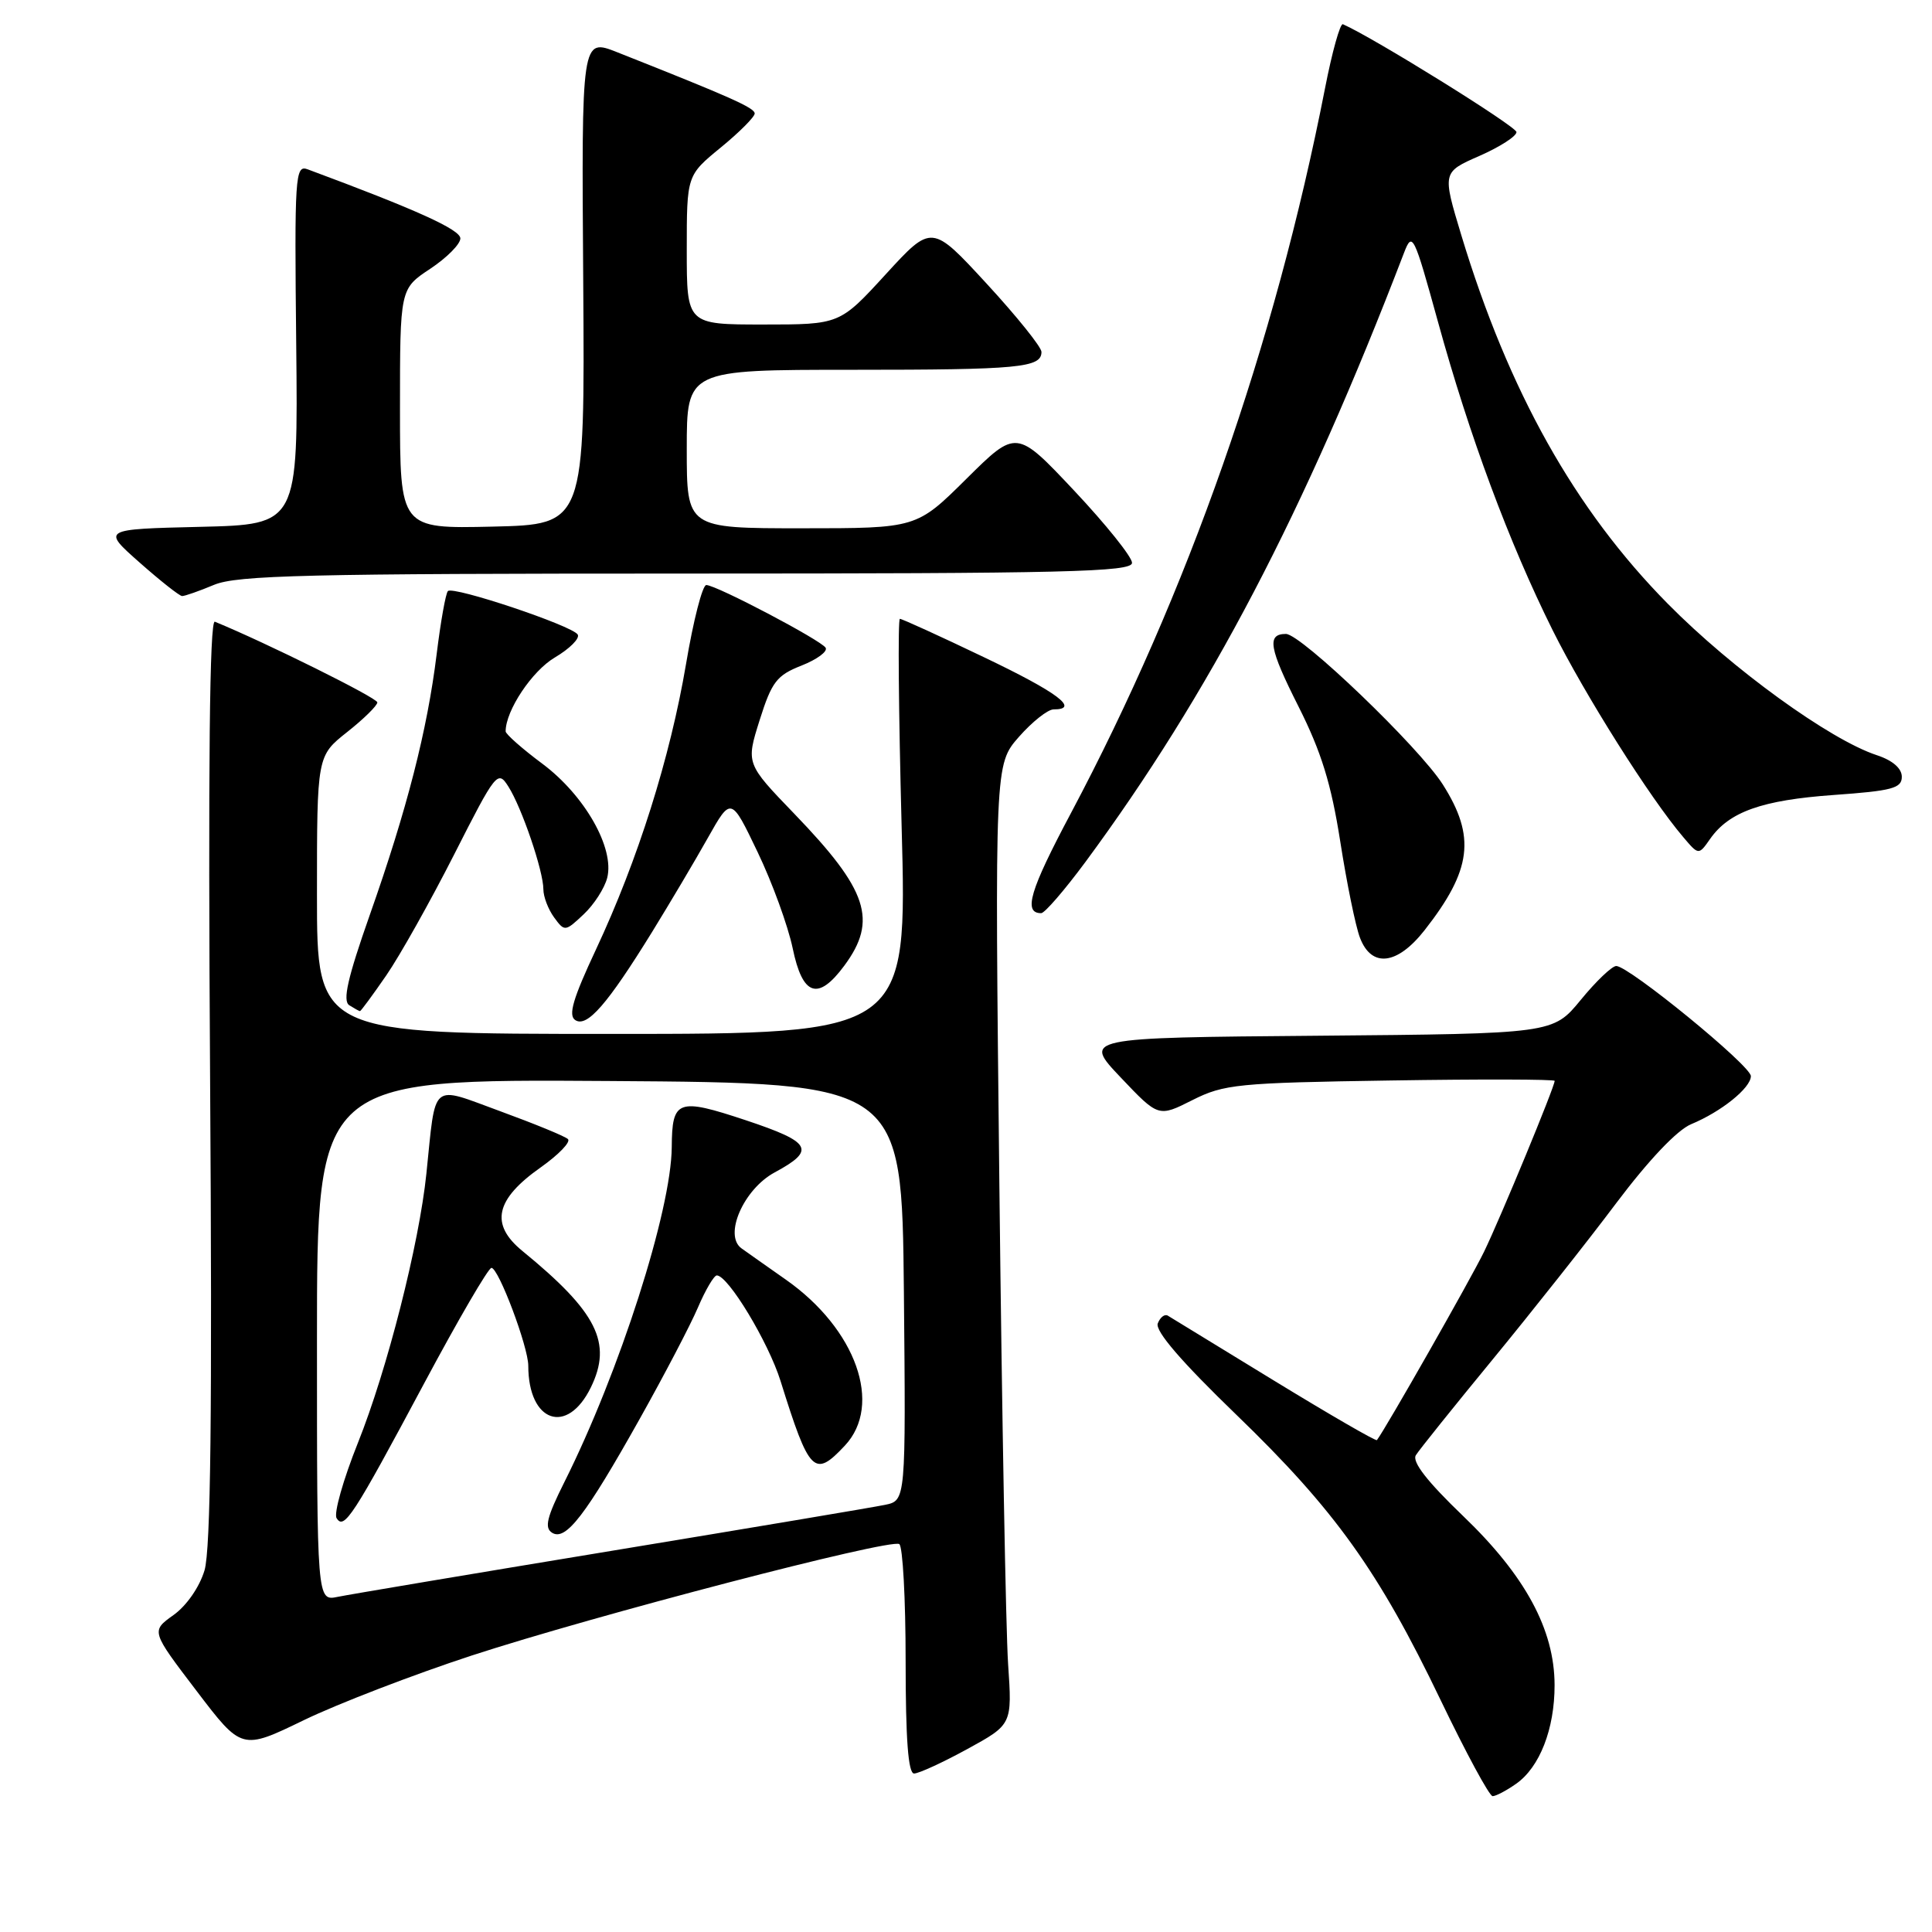 <?xml version="1.0" encoding="UTF-8" standalone="no"?>
<!DOCTYPE svg PUBLIC "-//W3C//DTD SVG 1.1//EN" "http://www.w3.org/Graphics/SVG/1.1/DTD/svg11.dtd" >
<svg xmlns="http://www.w3.org/2000/svg" xmlns:xlink="http://www.w3.org/1999/xlink" version="1.1" viewBox="0 0 256 256">
 <g >
 <path fill="currentColor"
d=" M 200.88 236.37 C 204.02 234.18 206.00 229.09 205.99 223.28 C 205.98 215.93 202.10 208.77 193.87 200.88 C 189.11 196.31 187.07 193.69 187.61 192.82 C 188.05 192.11 192.65 186.38 197.83 180.08 C 203.00 173.78 210.36 164.49 214.16 159.42 C 218.45 153.72 222.23 149.73 224.09 148.96 C 228.08 147.31 232.00 144.15 232.00 142.59 C 232.00 141.21 215.84 128.00 214.16 128.00 C 213.60 128.00 211.48 130.02 209.46 132.49 C 205.78 136.97 205.78 136.97 174.64 137.24 C 143.50 137.50 143.50 137.50 148.50 142.77 C 153.50 148.04 153.50 148.04 158.00 145.77 C 162.19 143.66 163.99 143.48 184.25 143.17 C 196.21 142.98 206.00 143.01 206.00 143.22 C 206.00 144.01 198.83 161.35 196.65 165.85 C 194.89 169.48 183.61 189.30 182.45 190.82 C 182.31 190.99 176.20 187.45 168.85 182.96 C 161.51 178.46 155.16 174.58 154.74 174.33 C 154.33 174.08 153.73 174.54 153.41 175.36 C 153.03 176.35 156.52 180.41 163.82 187.46 C 176.90 200.09 182.69 208.19 190.88 225.25 C 194.25 232.26 197.35 238.00 197.78 238.00 C 198.21 238.00 199.60 237.27 200.88 236.37 Z  M 128.19 231.75 C 134.12 228.50 134.12 228.50 133.58 220.50 C 133.28 216.10 132.76 187.48 132.42 156.89 C 131.81 101.29 131.81 101.29 135.01 97.64 C 136.77 95.64 138.84 94.00 139.60 94.00 C 143.15 94.00 140.15 91.75 130.37 87.08 C 124.53 84.28 119.52 82.00 119.24 82.00 C 118.96 82.00 119.07 94.38 119.47 109.50 C 120.21 137.00 120.21 137.00 81.10 137.00 C 42.00 137.00 42.00 137.00 42.00 118.58 C 42.00 100.17 42.00 100.17 46.00 97.00 C 48.20 95.26 50.00 93.49 50.00 93.07 C 50.00 92.48 35.25 85.16 28.47 82.38 C 27.77 82.09 27.57 101.44 27.84 143.10 C 28.13 187.20 27.92 205.32 27.10 208.08 C 26.43 210.31 24.71 212.78 22.98 214.01 C 20.01 216.13 20.01 216.13 26.02 224.02 C 32.03 231.92 32.03 231.92 40.26 227.93 C 44.79 225.74 54.80 221.89 62.49 219.37 C 78.76 214.06 117.94 203.84 119.16 204.60 C 119.62 204.89 120.00 211.84 120.00 220.06 C 120.00 230.45 120.34 235.00 121.12 235.00 C 121.74 235.00 124.92 233.54 128.19 231.75 Z  M 86.40 123.50 C 88.77 119.65 92.10 114.04 93.79 111.03 C 96.87 105.56 96.87 105.56 100.39 112.91 C 102.33 116.95 104.41 122.68 105.03 125.63 C 106.34 131.98 108.39 132.67 111.88 127.95 C 116.32 121.94 115.01 117.95 105.26 107.84 C 98.84 101.18 98.84 101.18 100.66 95.41 C 102.26 90.34 102.92 89.48 106.21 88.19 C 108.26 87.38 109.70 86.32 109.40 85.83 C 108.77 84.82 94.96 77.55 93.59 77.52 C 93.08 77.51 91.87 82.22 90.90 88.00 C 88.80 100.39 84.52 113.96 78.97 125.81 C 75.92 132.32 75.26 134.55 76.23 135.17 C 77.79 136.18 80.49 133.07 86.40 123.50 Z  M 51.18 129.25 C 52.98 126.64 57.03 119.42 60.18 113.22 C 65.72 102.30 65.96 102.01 67.36 104.22 C 69.14 107.01 72.00 115.41 72.00 117.84 C 72.00 118.82 72.64 120.49 73.42 121.56 C 74.81 123.46 74.89 123.46 77.33 121.16 C 78.71 119.87 80.11 117.69 80.46 116.31 C 81.45 112.37 77.48 105.40 71.88 101.21 C 69.19 99.21 67.00 97.27 67.00 96.91 C 67.00 94.15 70.50 88.90 73.52 87.12 C 75.50 85.95 76.86 84.58 76.55 84.08 C 75.82 82.90 60.05 77.62 59.35 78.32 C 59.06 78.61 58.39 82.36 57.86 86.67 C 56.62 96.75 53.93 107.26 49.00 121.23 C 46.06 129.58 45.37 132.62 46.28 133.20 C 46.95 133.62 47.59 133.98 47.70 133.98 C 47.81 133.99 49.38 131.86 51.18 129.25 Z  M 188.77 123.25 C 195.02 115.27 195.57 110.87 191.18 103.95 C 188.05 99.02 172.40 84.00 170.39 84.00 C 167.83 84.00 168.15 85.87 172.05 93.60 C 175.09 99.64 176.39 103.86 177.59 111.50 C 178.45 117.00 179.62 122.74 180.20 124.25 C 181.73 128.28 185.14 127.88 188.77 123.25 Z  M 143.80 114.25 C 160.25 91.97 172.83 67.94 186.04 33.50 C 187.14 30.64 187.34 31.05 190.53 42.61 C 194.71 57.79 199.95 71.88 205.73 83.50 C 210.01 92.08 218.63 105.75 223.03 110.91 C 225.08 113.33 225.08 113.33 226.60 111.16 C 229.12 107.56 233.47 106.02 242.97 105.34 C 250.71 104.79 252.00 104.45 252.00 102.93 C 252.00 101.81 250.78 100.75 248.67 100.06 C 242.44 98.00 229.52 88.64 221.00 80.01 C 208.67 67.52 199.90 51.87 193.63 31.16 C 191.11 22.82 191.11 22.82 196.03 20.66 C 198.74 19.47 200.95 18.05 200.94 17.50 C 200.93 16.75 181.98 4.98 177.94 3.21 C 177.58 3.06 176.51 6.88 175.57 11.71 C 168.91 45.73 157.39 78.59 141.89 107.77 C 136.44 118.02 135.56 121.00 137.96 121.00 C 138.43 121.00 141.05 117.96 143.80 114.25 Z  M 28.35 77.50 C 31.40 76.22 40.76 76.00 90.97 76.00 C 141.24 76.00 150.00 75.79 150.00 74.58 C 150.00 73.80 146.55 69.50 142.34 65.02 C 134.68 56.88 134.68 56.88 128.06 63.44 C 121.45 70.00 121.45 70.00 106.22 70.00 C 91.00 70.00 91.00 70.00 91.00 59.50 C 91.00 49.00 91.00 49.00 112.92 49.00 C 135.08 49.00 138.00 48.72 138.00 46.63 C 138.00 45.99 134.73 41.92 130.73 37.58 C 123.46 29.69 123.46 29.69 117.36 36.35 C 111.27 43.00 111.27 43.00 101.13 43.00 C 91.00 43.00 91.00 43.00 91.00 33.12 C 91.00 23.24 91.00 23.24 95.50 19.55 C 97.97 17.53 100.00 15.49 100.00 15.04 C 100.00 14.29 96.84 12.88 81.78 6.92 C 77.05 5.05 77.05 5.05 77.28 37.28 C 77.50 69.50 77.50 69.50 65.25 69.78 C 53.00 70.06 53.00 70.06 53.00 54.16 C 53.00 38.27 53.00 38.27 57.00 35.62 C 59.20 34.16 61.00 32.35 61.00 31.59 C 61.00 30.42 55.11 27.76 40.75 22.43 C 39.11 21.83 39.01 23.28 39.25 45.64 C 39.50 69.50 39.50 69.50 26.50 69.81 C 13.50 70.12 13.50 70.12 18.50 74.54 C 21.25 76.97 23.78 78.97 24.13 78.98 C 24.47 78.99 26.37 78.33 28.35 77.50 Z  M 42.00 177.57 C 42.00 142.98 42.00 142.98 80.75 143.24 C 119.50 143.50 119.50 143.50 119.77 171.17 C 120.03 198.83 120.03 198.83 117.27 199.40 C 115.74 199.72 99.43 202.46 81.00 205.50 C 62.57 208.54 46.26 211.28 44.75 211.59 C 42.00 212.16 42.00 212.16 42.00 177.57 Z  M 84.77 188.00 C 88.01 182.22 91.48 175.59 92.48 173.25 C 93.48 170.91 94.61 169.00 94.98 169.00 C 96.48 169.00 101.82 177.84 103.43 183.00 C 107.25 195.22 107.90 195.87 111.94 191.56 C 117.02 186.16 113.44 176.09 104.13 169.56 C 101.73 167.88 99.09 166.01 98.26 165.42 C 95.85 163.70 98.53 157.57 102.65 155.35 C 108.14 152.39 107.56 151.35 98.83 148.44 C 89.80 145.44 89.05 145.71 89.01 152.00 C 88.95 160.38 82.09 181.80 74.78 196.39 C 72.45 201.05 72.11 202.45 73.16 203.10 C 74.97 204.22 77.60 200.79 84.77 188.00 Z  M 56.22 183.27 C 60.71 174.87 64.71 168.00 65.12 168.00 C 66.06 168.00 70.00 178.46 70.00 180.97 C 70.00 188.47 75.16 190.25 78.29 183.84 C 81.17 177.94 79.13 173.86 69.22 165.76 C 64.90 162.23 65.62 158.93 71.64 154.69 C 74.04 152.99 75.67 151.30 75.25 150.93 C 74.84 150.55 70.81 148.90 66.30 147.25 C 56.95 143.83 57.78 143.13 56.50 155.50 C 55.54 164.84 51.30 181.51 47.42 191.20 C 45.48 196.05 44.21 200.53 44.60 201.16 C 45.59 202.77 46.77 200.95 56.22 183.27 Z "/>
</g>
</svg>